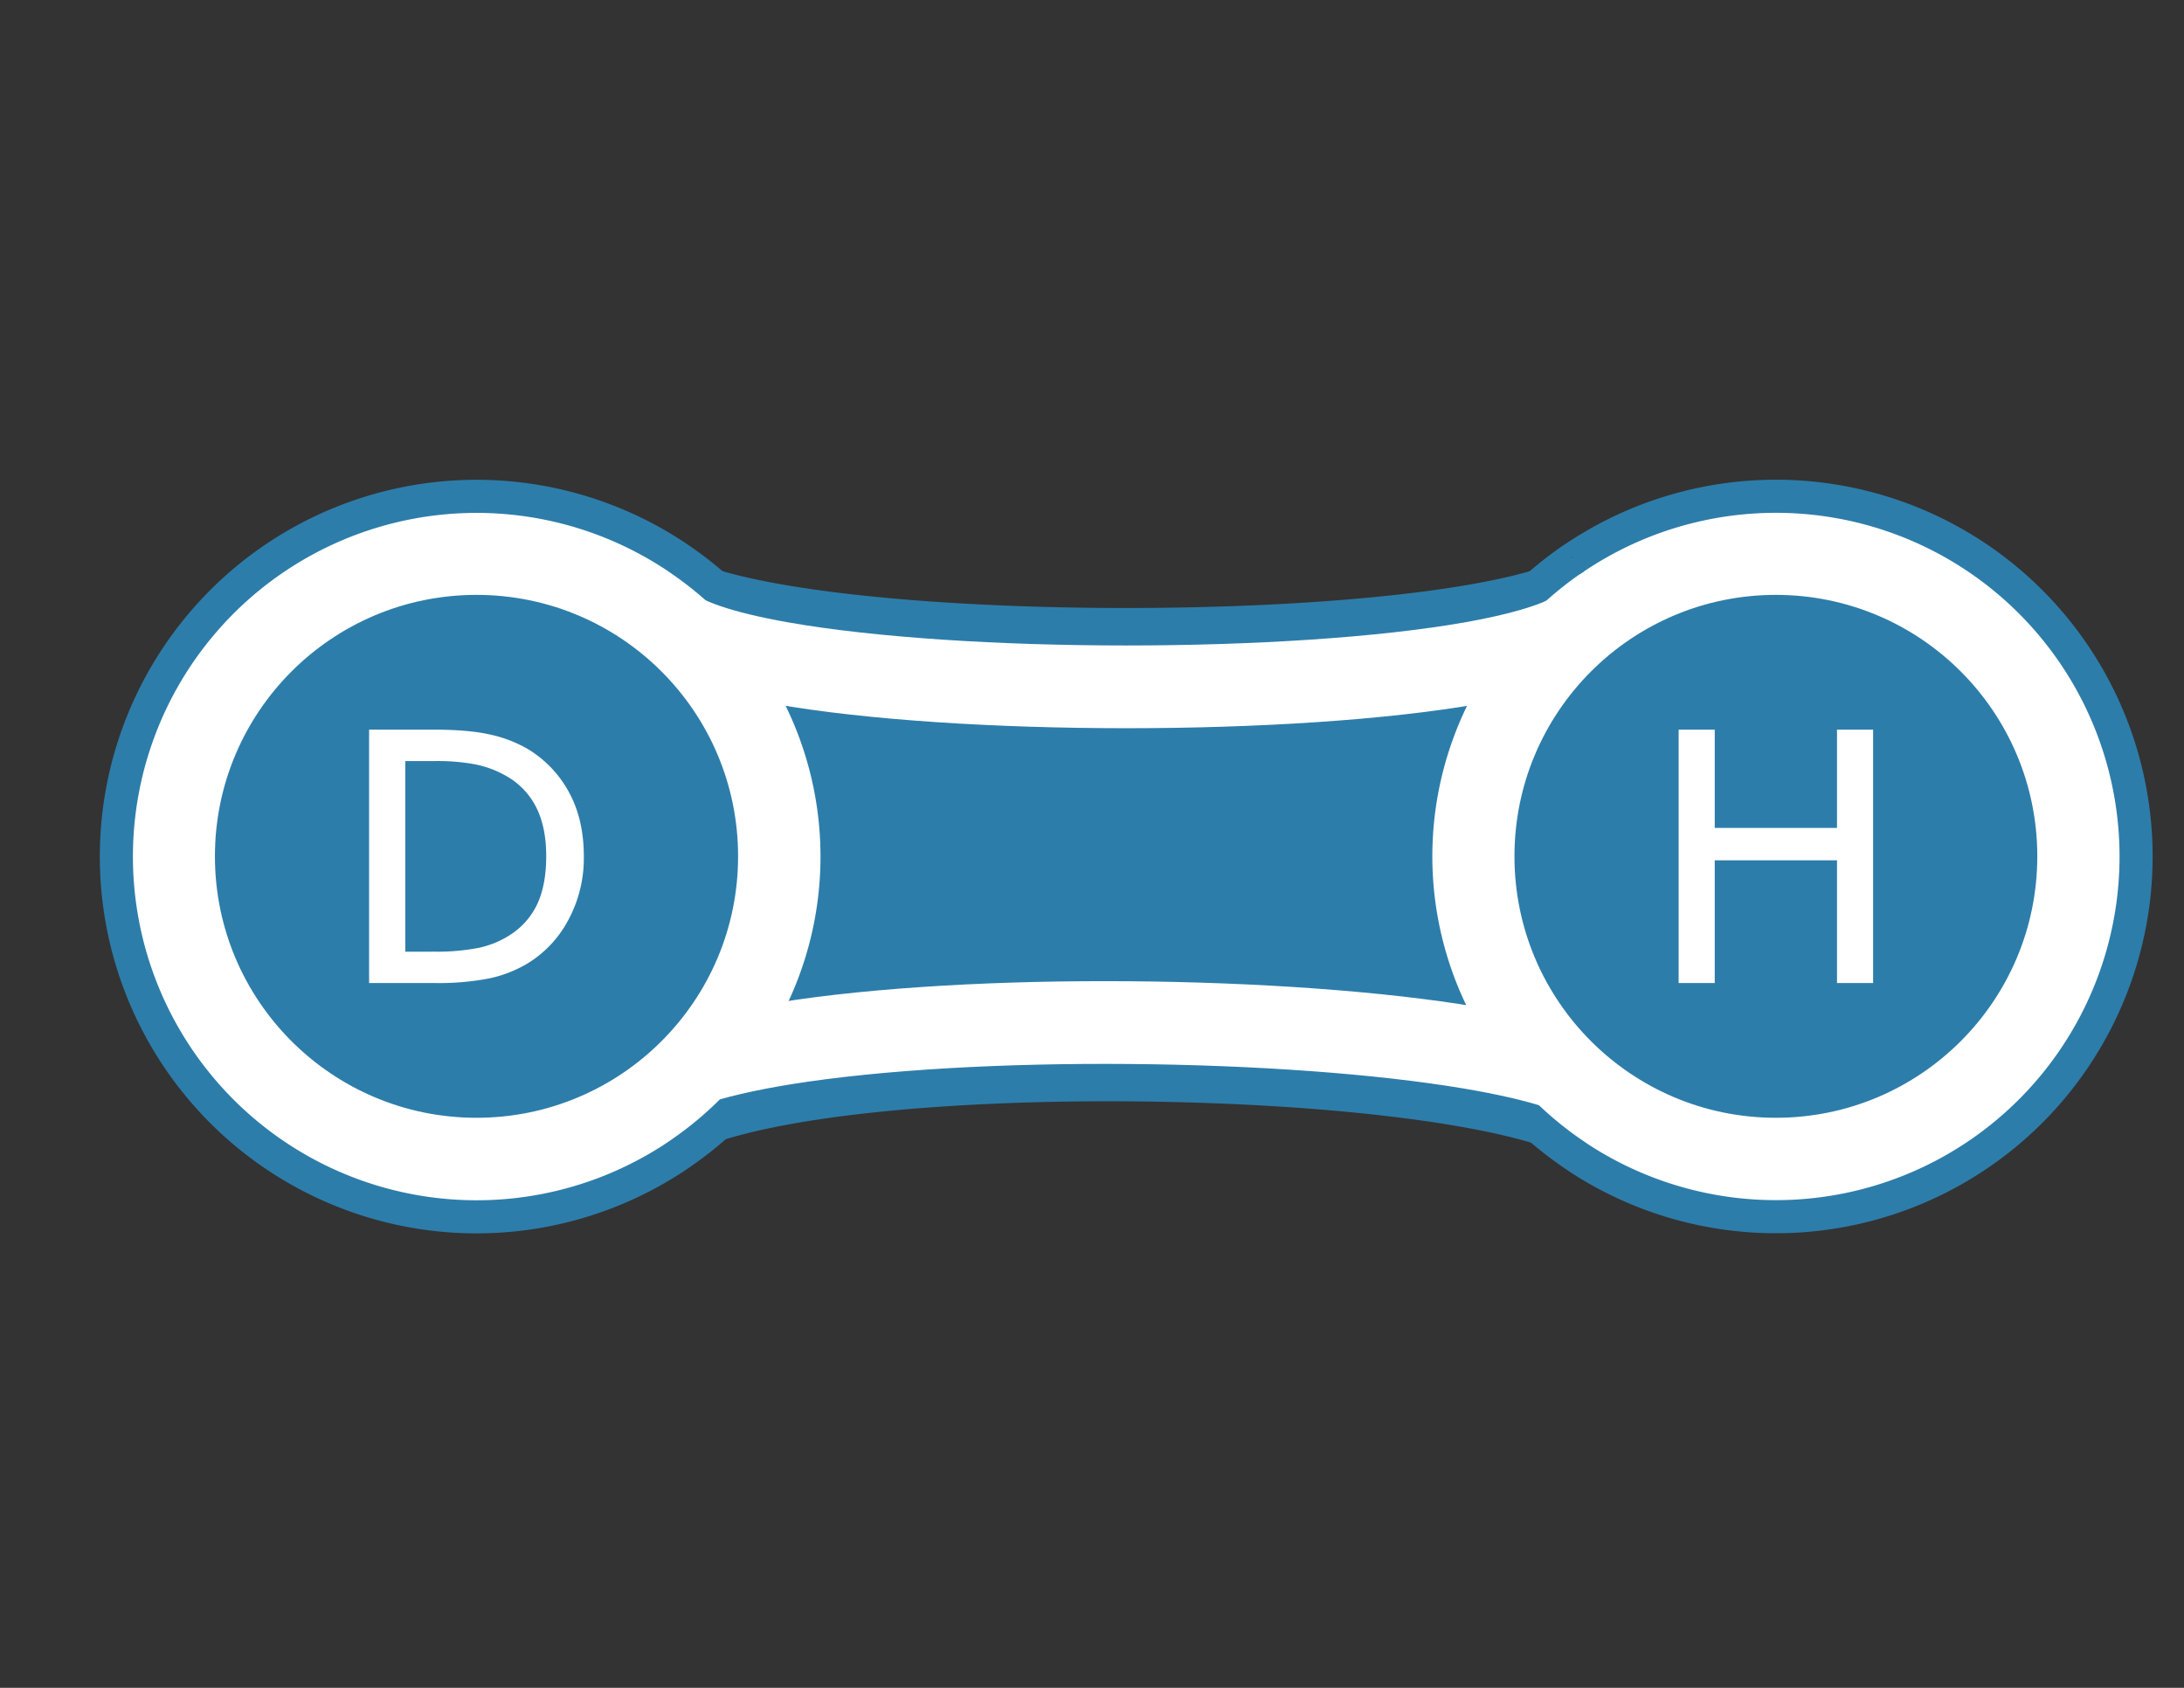 <svg id="Layer_1" data-name="Layer 1" xmlns="http://www.w3.org/2000/svg" viewBox="0 0 792 612"><rect x="0" y="0" width="792" height="612" fill="#333333" stroke="none"/><defs><style>.cls-1,.cls-8{fill:#fff;}.cls-2,.cls-7{fill:#2d7daa;}.cls-3,.cls-4,.cls-5,.cls-6{fill:none;}.cls-3,.cls-4,.cls-7{stroke:#2d7daa;}.cls-3,.cls-4,.cls-5,.cls-7{stroke-miterlimit:10;}.cls-3{stroke-width:12px;}.cls-4,.cls-7{stroke-width:3px;}.cls-5,.cls-6,.cls-8{stroke:#fff;}.cls-5,.cls-6{stroke-width:30px;}.cls-6{stroke-linecap:round;stroke-linejoin:round;}</style></defs><title>zuyderlicht_blauw</title><path class="cls-1" d="M533.84,240.42a131.35,131.35,0,0,1,36.44-37.68.41.41,0,0,0,.13-.08,24,24,0,0,0,3.85-2.53,130.61,130.61,0,1,1,1.37,221.7,31.58,31.58,0,0,0-4.6-3,130.71,130.71,0,0,1-37.19-178.44Z"/><path class="cls-1" d="M575.63,421.83q-2.34-1.43-4.6-3A31.58,31.58,0,0,1,575.63,421.83Z"/><path class="cls-1" d="M574.26,200.13a24,24,0,0,1-3.85,2.53C571.68,201.8,573,200.94,574.26,200.13Z"/><path class="cls-2" d="M570.28,202.74a131.35,131.35,0,0,0-36.44,37.68c-65.15,11.5-185.58,11.5-250.75,0a130.66,130.66,0,0,0-36.74-37.84C292.3,228.36,523.58,228.41,570.28,202.74Z"/><path class="cls-2" d="M533.35,379.9a131.31,131.31,0,0,0,37.68,39c-48-25.8-268.45-29.7-323.12-1.45a131,131,0,0,0,36.63-39.08C353,367.29,466.86,368.72,533.35,379.9Z"/><path class="cls-2" d="M533.84,240.42a130.79,130.79,0,0,0-.49,139.48c-66.49-11.18-180.35-12.61-248.81-1.57a130.78,130.78,0,0,0-1.45-137.88C348.26,251.92,468.69,251.92,533.84,240.42Z"/><path class="cls-1" d="M283.09,240.45a130.46,130.46,0,0,1-35.18,177,35.67,35.67,0,0,0-7.16,4.71,130.62,130.62,0,1,1,1.94-221.93,25.52,25.52,0,0,0,3.66,2.42A130.66,130.66,0,0,1,283.09,240.45Z"/><path class="cls-1" d="M246.35,202.61a25.52,25.52,0,0,1-3.66-2.42C243.93,201,245.17,201.75,246.35,202.61Z"/><path class="cls-1" d="M247.91,417.41c-2.34,1.67-4.71,3.23-7.16,4.71A35.67,35.67,0,0,1,247.91,417.41Z"/><path class="cls-3" d="M283.09,240.45a130.46,130.46,0,0,1-35.18,177c-2.34,1.67-4.71,3.23-7.16,4.71a130.62,130.62,0,1,1,1.94-221.93c1.24.78,2.48,1.56,3.66,2.42A130.66,130.66,0,0,1,283.09,240.45Z"/><path class="cls-3" d="M570.41,202.66c1.27-.86,2.56-1.72,3.85-2.53a130.61,130.61,0,1,1,1.37,221.7q-2.34-1.43-4.6-3a130.63,130.63,0,0,1-.75-216.12"/><path class="cls-4" d="M570.28,202.74c-46.7,25.67-278,25.62-323.93-.13a25.52,25.52,0,0,1-3.66-2.42,17.93,17.93,0,0,1-1.78-1.62"/><path class="cls-3" d="M570.41,202.66a.41.41,0,0,1-.13.08"/><path class="cls-4" d="M576,198.57a15.47,15.47,0,0,1-1.72,1.56,24,24,0,0,1-3.85,2.53"/><path class="cls-4" d="M238,425a18.93,18.93,0,0,1,2.75-2.88,35.67,35.67,0,0,1,7.16-4.71C302.58,389.16,523,393.06,571,418.86a31.58,31.58,0,0,1,4.6,3,14.39,14.39,0,0,1,2.13,1.94"/><path class="cls-5" d="M576,225.66c-5.76,6.12-21.06,11-42.14,14.76-65.15,11.5-185.58,11.5-250.75,0-21.12-3.75-36.41-8.65-42.18-14.79"/><path class="cls-6" d="M230,397.91c6.79-8.67,27-15.13,54.51-19.58,68.46-11,182.32-9.61,248.81,1.57,25.16,4.25,43.52,9.88,50.09,16.77"/><circle class="cls-7" cx="644" cy="310.5" r="93.3"/><path class="cls-8" d="M678.76,355.94H666.67V311.45H621.33v44.49H609.24V265.06h12.09V300.7h45.34V265.06h12.09Z"/><ellipse class="cls-7" cx="172.8" cy="310.5" rx="93.36" ry="93.3"/><path class="cls-8" d="M211.22,310.59a46.65,46.65,0,0,1-5.41,22.46,40.37,40.37,0,0,1-14.38,15.63,44.89,44.89,0,0,1-13.9,5.55,96,96,0,0,1-20.18,1.71h-23V265.06H157.1q13.32,0,21.17,1.92a45.9,45.9,0,0,1,13.28,5.28A40.61,40.61,0,0,1,206,287.7Q211.22,297.35,211.22,310.59Zm-12.64-.18q0-10.68-3.73-18a27.27,27.27,0,0,0-11.12-11.53,37.48,37.48,0,0,0-11.42-4.24,75.46,75.46,0,0,0-14.47-1.19H146.48v70.12h11.36a79.11,79.11,0,0,0,15.23-1.28,34.17,34.17,0,0,0,12-4.76,27.35,27.35,0,0,0,10.17-11.41Q198.58,321,198.58,310.41Z"/></svg>